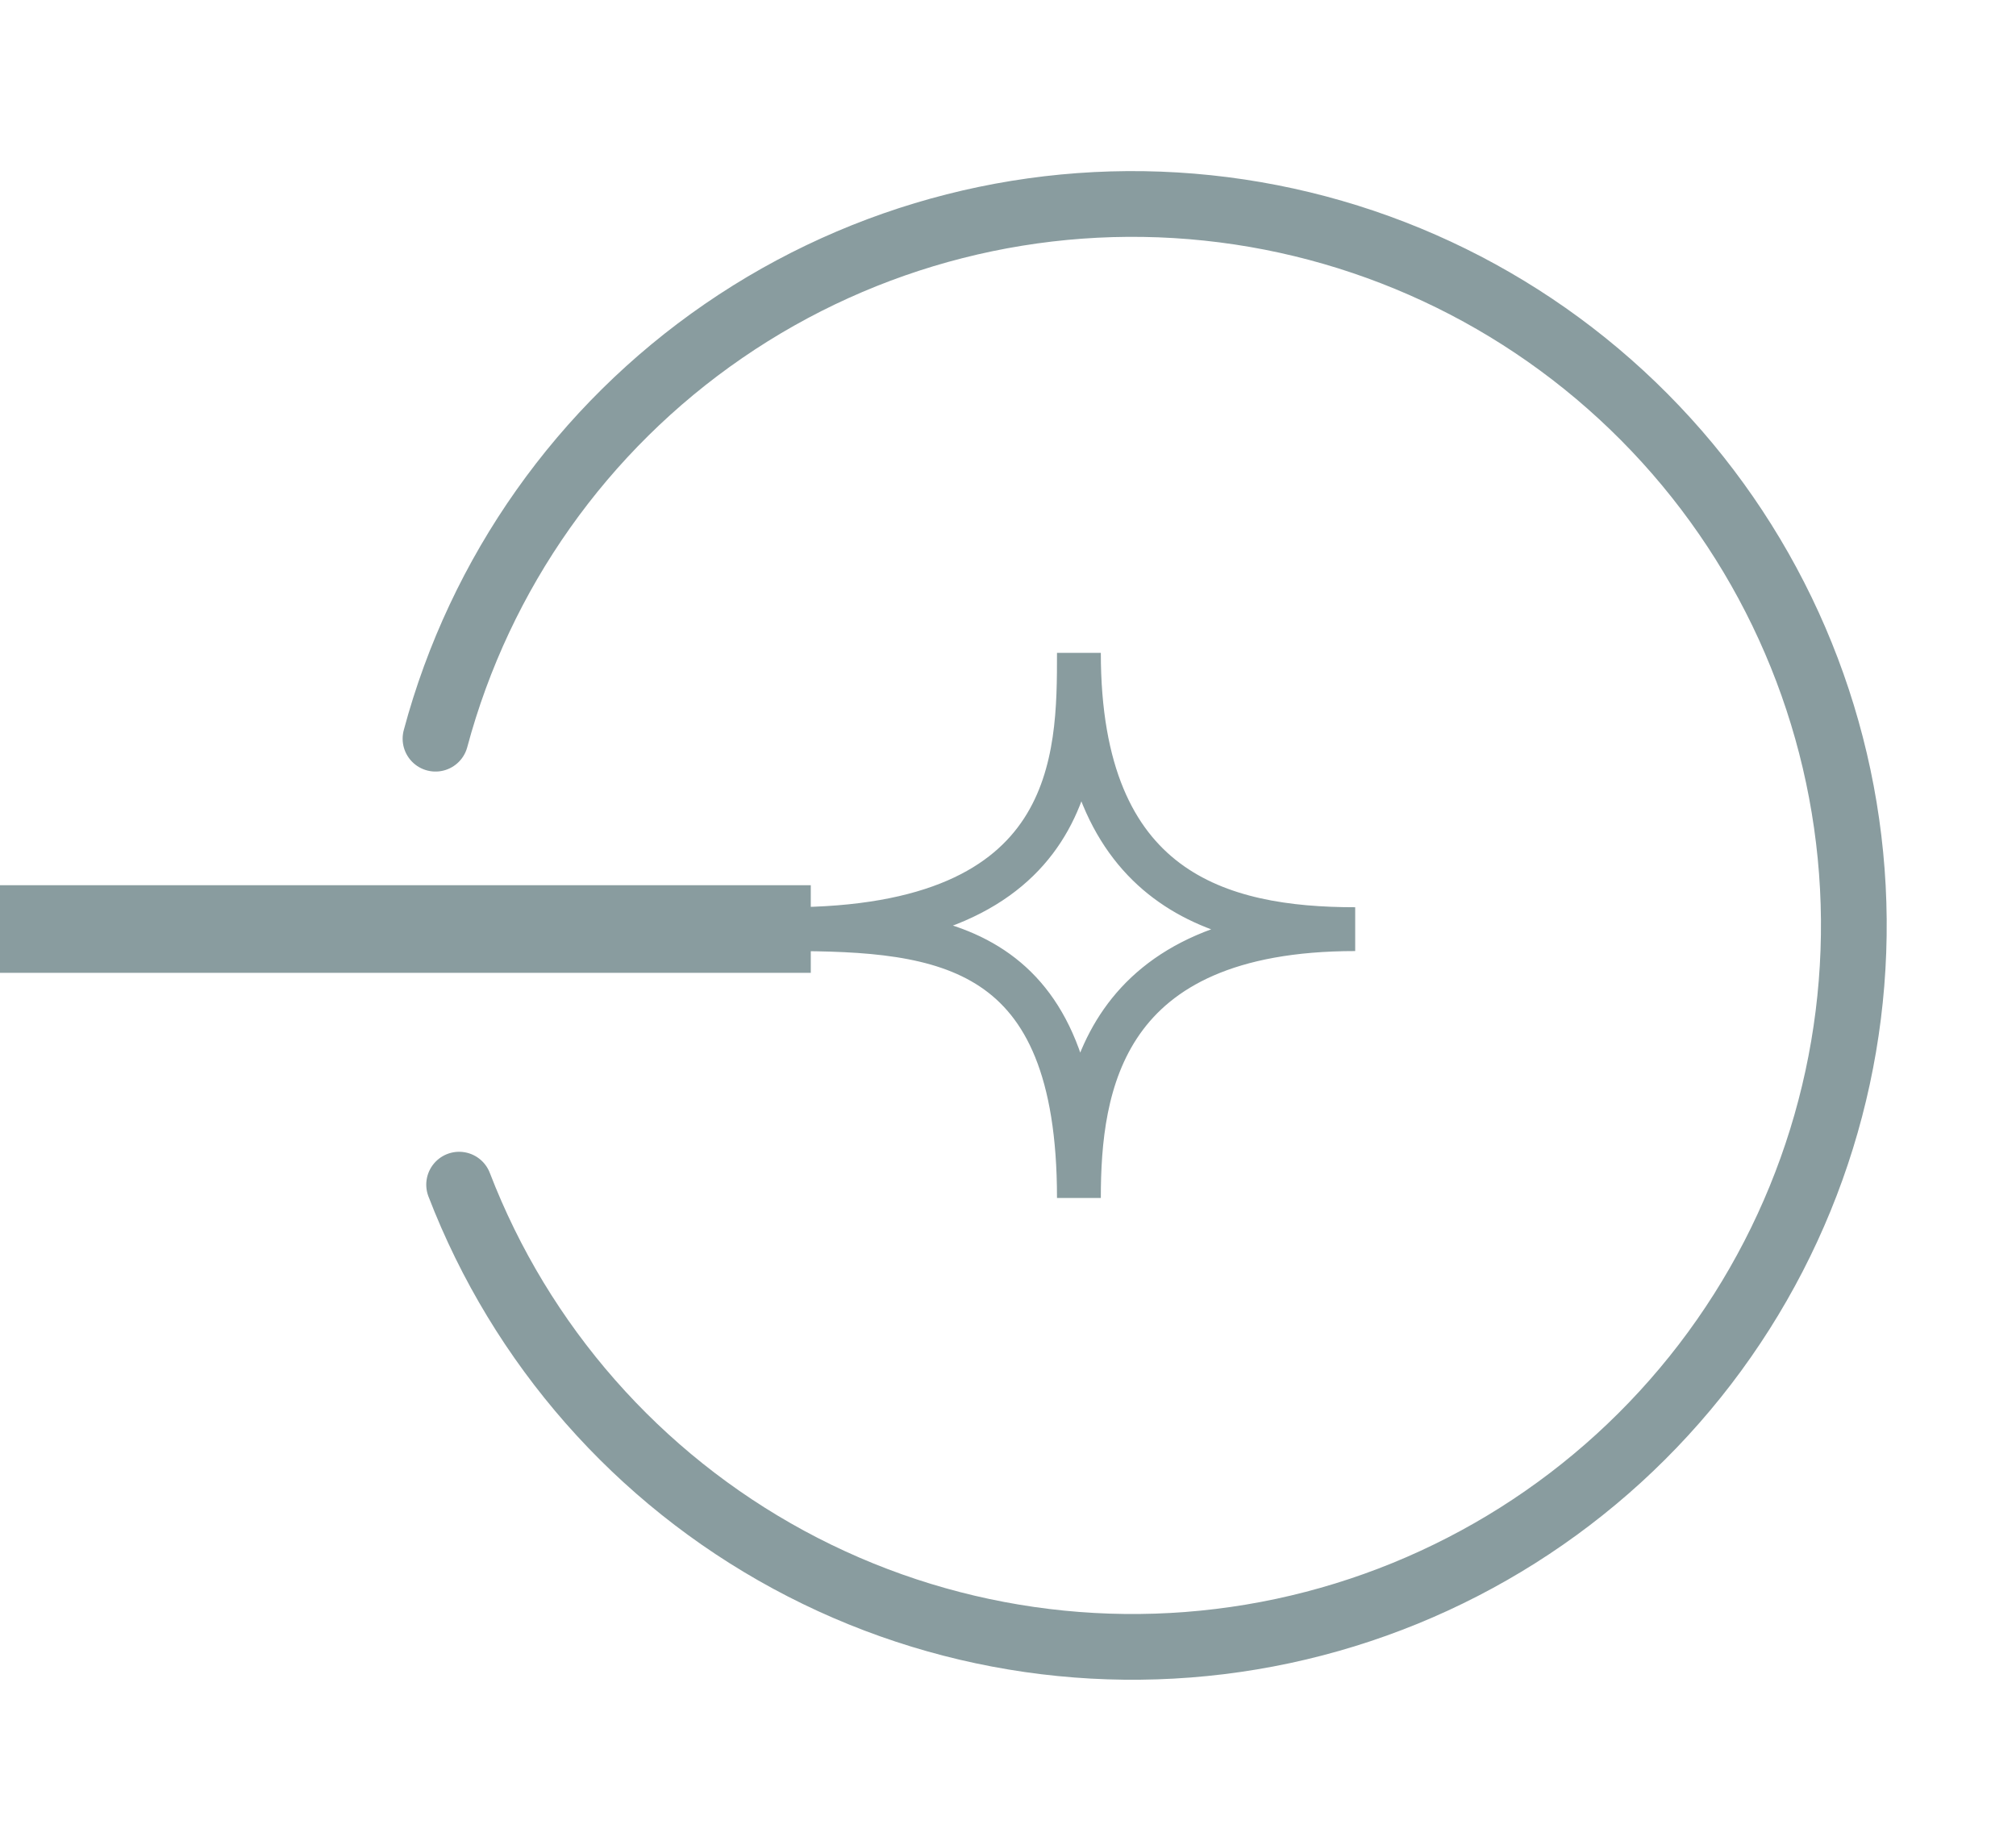 <svg xmlns="http://www.w3.org/2000/svg" viewBox="0 0 46 42" style="font-family: Acme;" fill="none" stroke="#899C9F">
    <path
        d="M30.922 21.201C25.129 21.201 24.618 24.78 24.618 27.335C24.618 21.542 21.551 21.201 17.973 21.201C24.618 21.201 24.618 17.282 24.618 14.897C24.618 20.349 27.855 21.201 30.922 21.201Z"
        style="font-family: Acme;"></path>
    <rect y="21.698" width="1" height="18" transform="rotate(-90 0 21.698)" style="font-family: Acme;"></rect>
    <path
        d="M9.937 16.855C10.951 13.07 13.283 9.771 16.512 7.551C19.742 5.331 23.657 4.335 27.555 4.744C31.452 5.153 35.076 6.938 37.775 9.78C40.474 12.621 42.07 16.333 42.277 20.246C42.484 24.16 41.288 28.018 38.905 31.129C36.521 34.24 33.106 36.398 29.273 37.216C25.441 38.033 21.442 37.457 17.996 35.59C14.55 33.723 11.884 30.689 10.476 27.031"
        stroke-width="1.5" stroke-linecap="round" style="font-family: Acme;">
    </path>
</svg>